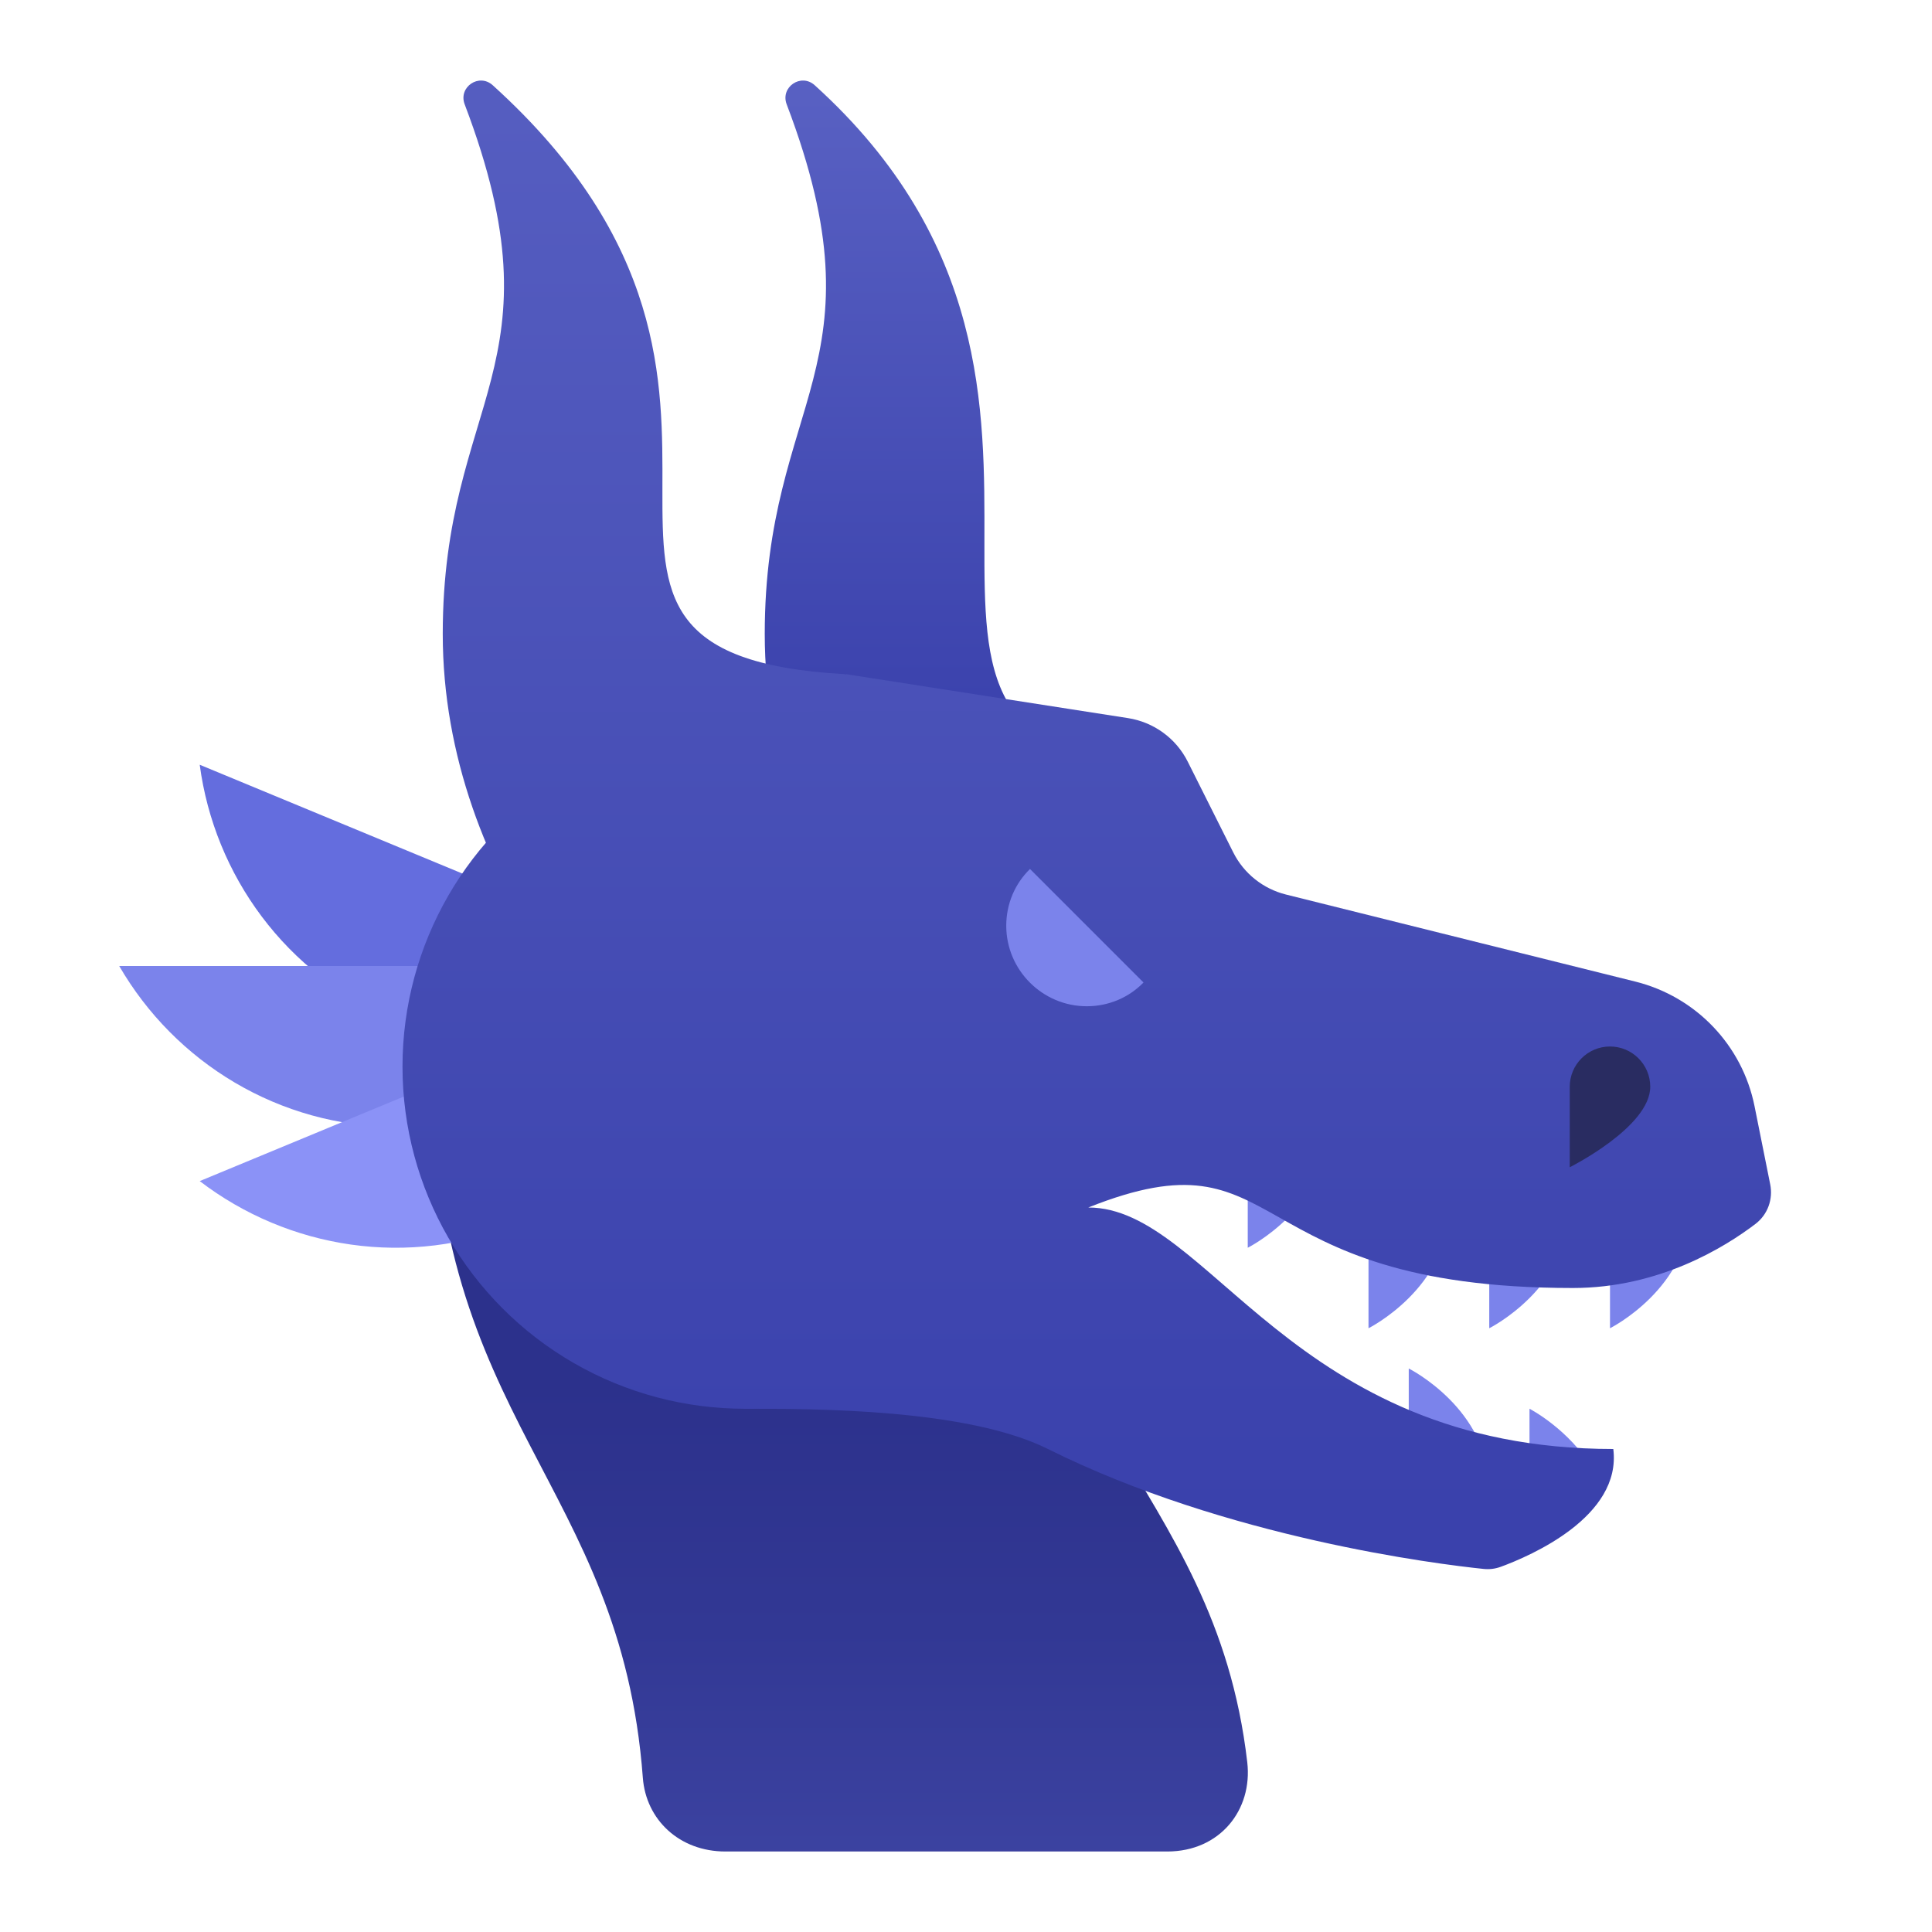 <svg xmlns="http://www.w3.org/2000/svg" viewBox="0 0 48 48"><linearGradient id="CFTQZ9X1CAxRG9FylZzWaa" x1="20.873" x2="20.873" y1="32.118" y2="54.68" gradientUnits="userSpaceOnUse"><stop offset=".098" stop-color="#2c318c"/><stop offset=".372" stop-color="#323894"/><stop offset=".801" stop-color="#434aaa"/><stop offset="1" stop-color="#4c54b7"/></linearGradient><path fill="url(#CFTQZ9X1CAxRG9FylZzWaa)" d="M25,26.5H10.743c0,8.813,4.678,10.311,5.228,17.667C16.048,45.205,16.874,46,18.022,46H29	c1.311,0,2.124-1.035,1.988-2.216C30.175,36.756,25,35.158,25,26.5z"/><linearGradient id="CFTQZ9X1CAxRG9FylZzWab" x1="25.5" x2="25.5" y1="1.853" y2="18.387" gradientUnits="userSpaceOnUse"><stop offset="0" stop-color="#5961c3"/><stop offset="1" stop-color="#3a41ac"/></linearGradient><path fill="url(#CFTQZ9X1CAxRG9FylZzWab)" d="M29,19c-9,0-0.194-9.13-8.758-16.882c-0.34-0.309-0.861,0.045-0.697,0.475	C22.025,9.109,19,9.917,19,15.751c0,6.048,4.376,11.063,7.768,12.749H32L29,19z"/><path fill="#7b83eb" d="M39.571,36.5C38.984,35.507,38,35,38,35v1.5H39.571z"/><path fill="#7b83eb" d="M40,30v3c0,0,2-1,2-3C40.75,30,40,30,40,30z"/><path fill="#7b83eb" d="M37,30v3c0,0,2-1,2-3C37.75,30,37,30,37,30z"/><path fill="#7b83eb" d="M34,30v3c0,0,2-1,2-3C34.75,30,34,30,34,30z"/><path fill="#7b83eb" d="M31,28v3c0,0,2-1,2-3C31.75,28,31,28,31,28z"/><path fill="#7b83eb" d="M35,37v-3c0,0,2,1,2,3C35.75,37,35,37,35,37z"/><path fill="#646dde" d="M17.75,24.297c-2.193,1.677-5.191,2.179-7.925,1.047C7.091,24.212,5.326,21.737,4.962,19	L17.75,24.297z"/><path fill="#7b83eb" d="M16.804,24c-1.384,2.389-3.962,4-6.921,4s-5.537-1.611-6.921-4H16.804z"/><path fill="#8b92f7" d="M17.75,24.047c-0.364,2.737-2.129,5.212-4.863,6.344s-5.732,0.631-7.925-1.047L17.75,24.047z"/><linearGradient id="CFTQZ9X1CAxRG9FylZzWac" x1="17.5" x2="17.5" y1="-2.294" y2="37.64" gradientUnits="userSpaceOnUse"><stop offset="0" stop-color="#5961c3"/><stop offset="1" stop-color="#3a41ac"/></linearGradient><path fill="url(#CFTQZ9X1CAxRG9FylZzWac)" d="M21,16.75c-9-0.5-0.194-6.88-8.758-14.632c-0.34-0.309-0.861,0.045-0.697,0.475	C14.025,9.109,11,9.917,11,15.751c0,6.048,4.376,11.063,7.768,12.749H24L21,16.75z"/><linearGradient id="CFTQZ9X1CAxRG9FylZzWad" x1="29.51" x2="29.51" y1="-2.294" y2="37.64" gradientUnits="userSpaceOnUse"><stop offset="0" stop-color="#5961c3"/><stop offset="1" stop-color="#3a41ac"/></linearGradient><path fill="url(#CFTQZ9X1CAxRG9FylZzWad)" d="M21.02,16.75l7.004,1.091c0.641,0.1,1.195,0.503,1.485,1.082l1.131,2.255	c0.262,0.522,0.74,0.904,1.308,1.046l8.681,2.163c1.505,0.375,2.658,1.58,2.962,3.096l0.389,1.94	c0.075,0.373-0.063,0.754-0.366,0.985C42.847,30.992,41.216,32,39.079,32c-8.409,0-7.023-4-12.04-2c3.01,0,5.017,6,13.043,6	c0.211,1.683-2.065,2.658-2.791,2.925c-0.144,0.053-0.285,0.07-0.437,0.054c-1.123-0.117-6.366-0.76-10.818-2.979	c-2.007-1-5.769-1-7.525-1c-0.502,0,0.538-4-2.741-6.5S21.02,16.75,21.02,16.75z"/><linearGradient id="CFTQZ9X1CAxRG9FylZzWae" x1="18.5" x2="18.5" y1="-2.294" y2="37.64" gradientUnits="userSpaceOnUse"><stop offset="0" stop-color="#5961c3"/><stop offset="1" stop-color="#3a41ac"/></linearGradient><circle cx="18.5" cy="26.5" r="8.5" fill="url(#CFTQZ9X1CAxRG9FylZzWae)"/><path fill="#7b83eb" d="M28.41,24.41C28.05,24.78,27.55,25,27,25c-1.1,0-2-0.9-2-2c0-0.55,0.22-1.05,0.59-1.41L28.41,24.41z"/><path fill="#292c61" d="M39,29c0,0,0-1.448,0-2c0-0.552,0.448-1,1-1s1,0.448,1,1C41,28,39,29,39,29z"/></svg>